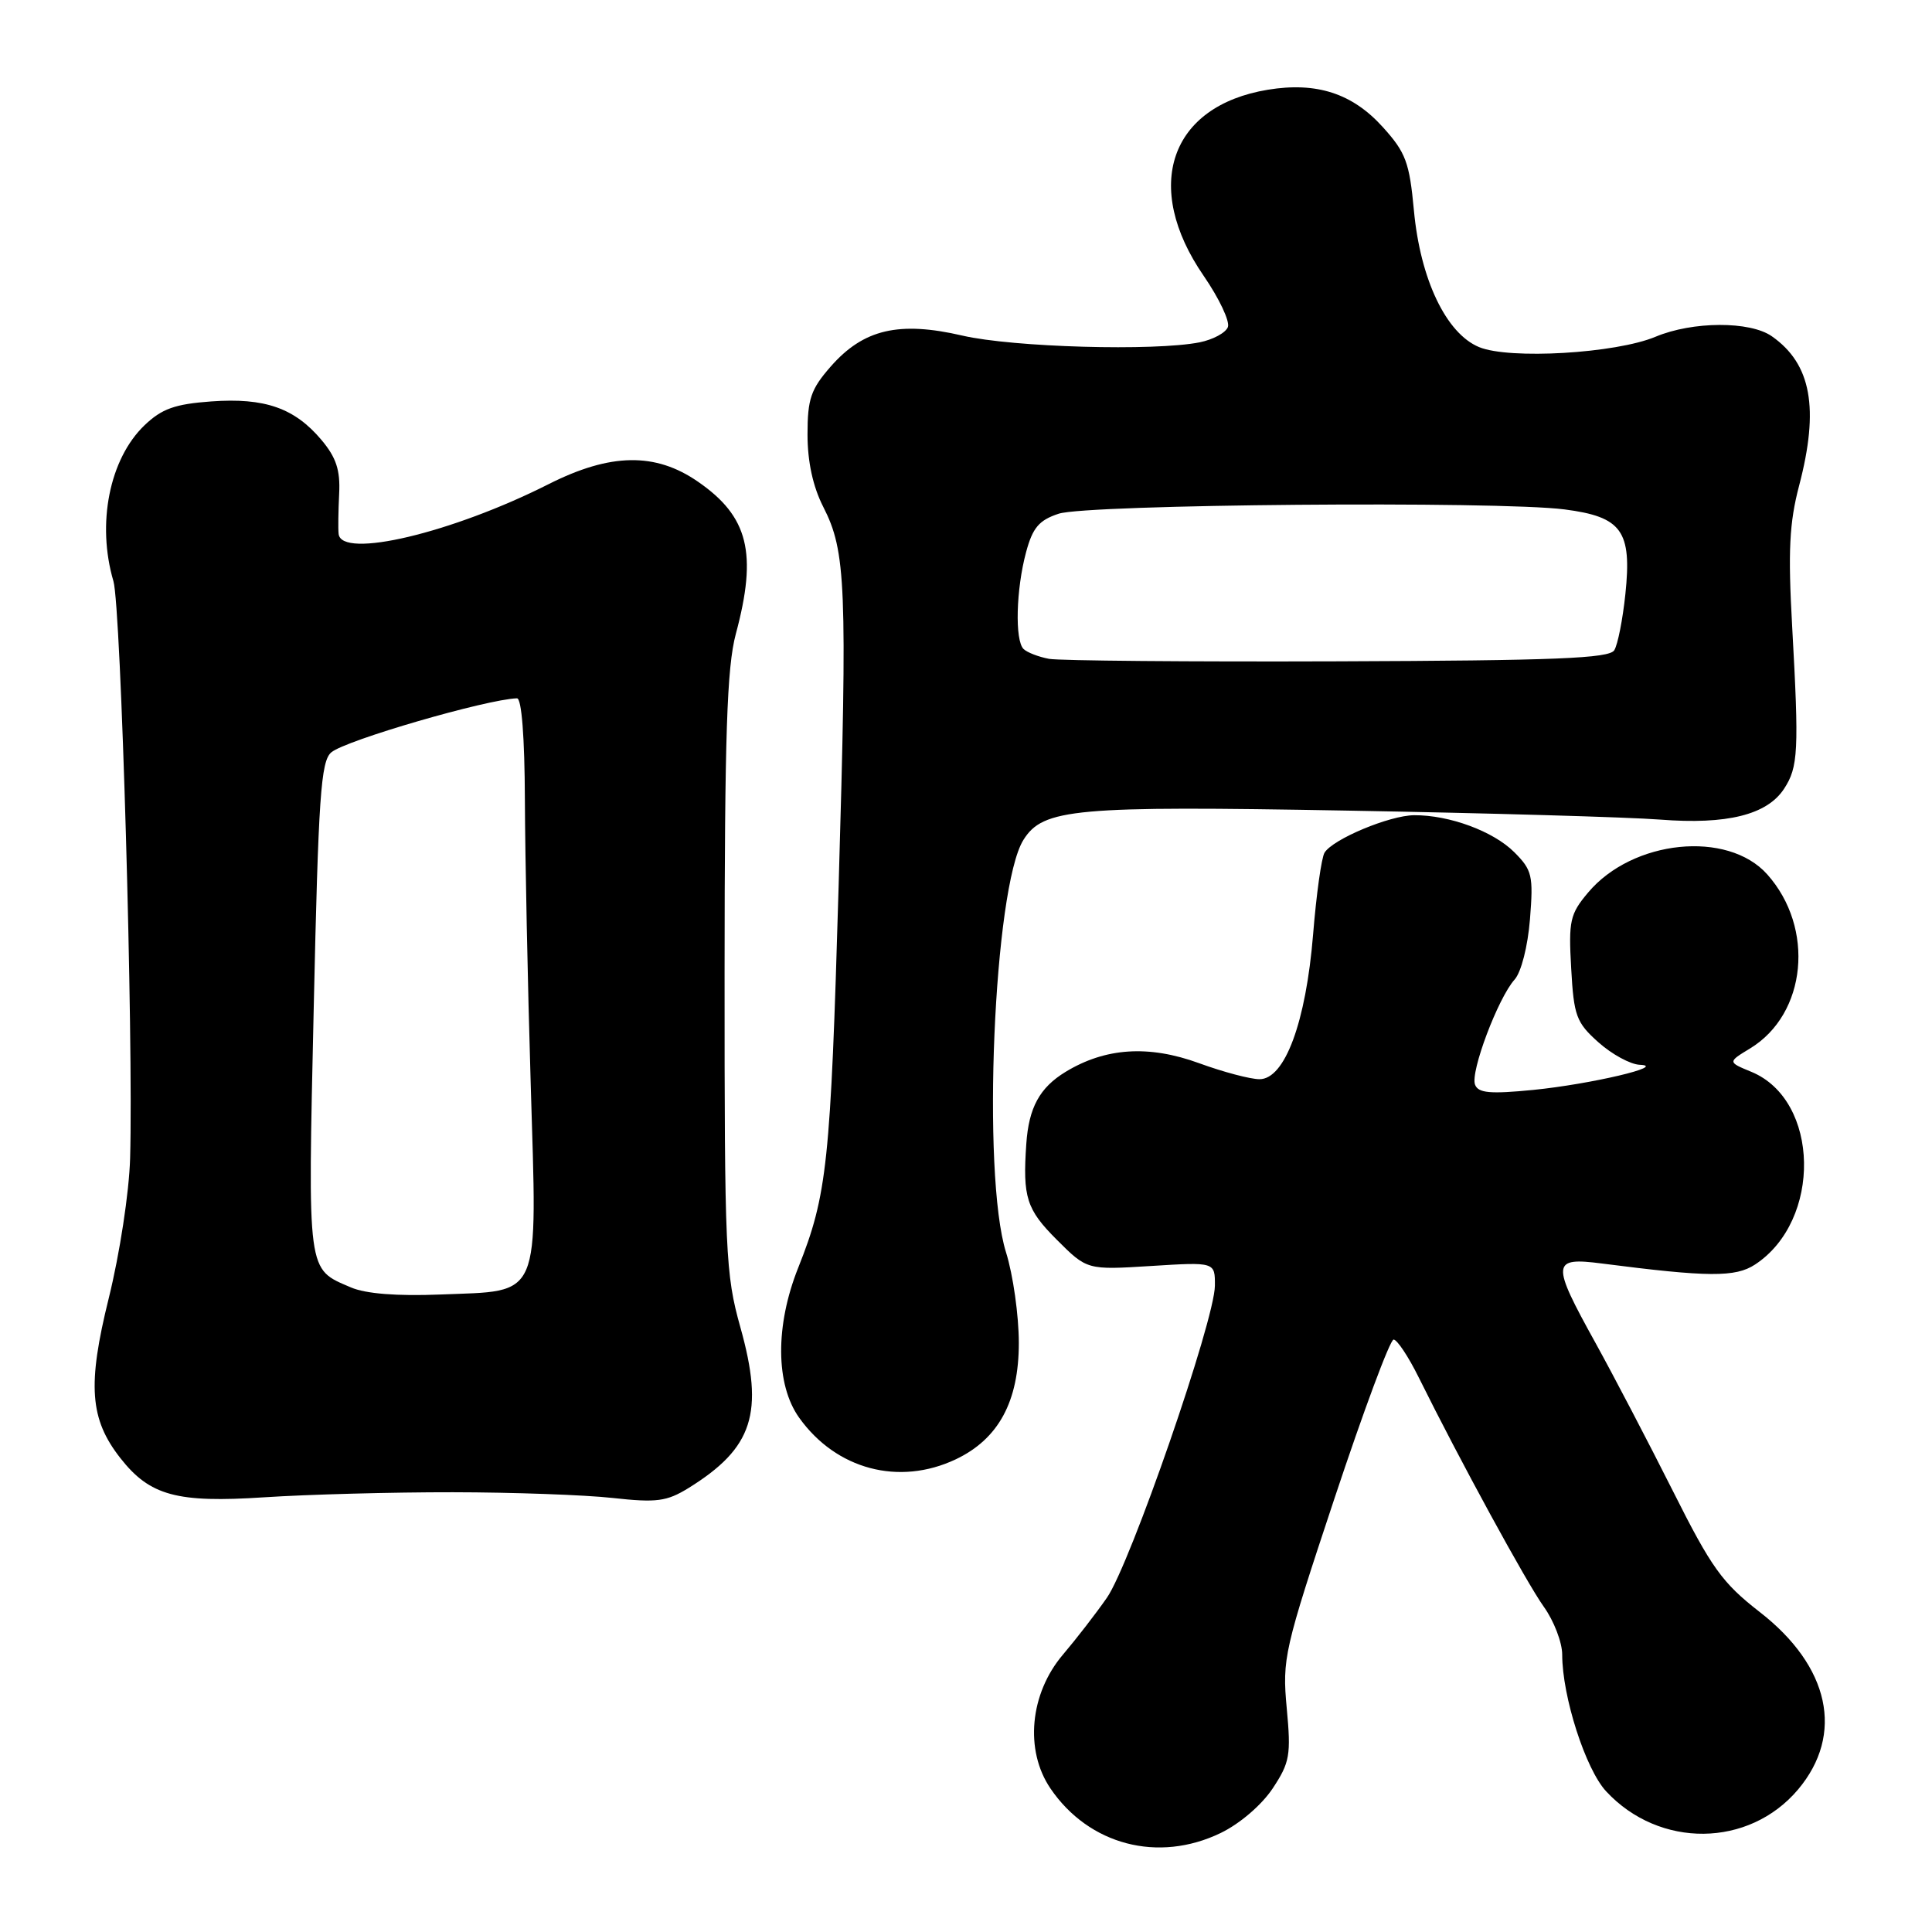 <?xml version="1.0" encoding="UTF-8" standalone="no"?>
<!DOCTYPE svg PUBLIC "-//W3C//DTD SVG 1.1//EN" "http://www.w3.org/Graphics/SVG/1.1/DTD/svg11.dtd" >
<svg xmlns="http://www.w3.org/2000/svg" xmlns:xlink="http://www.w3.org/1999/xlink" version="1.1" viewBox="0 0 256 256">
 <g >
 <path fill="currentColor"
d=" M 161.75 242.88 C 164.28 241.66 167.19 239.16 168.64 236.97 C 170.91 233.54 171.08 232.56 170.50 226.35 C 169.89 219.77 170.14 218.67 176.84 198.50 C 180.68 186.95 184.19 177.50 184.66 177.50 C 185.12 177.50 186.62 179.75 187.98 182.50 C 193.44 193.52 202.26 209.69 204.56 212.90 C 205.90 214.77 207.00 217.63 207.00 219.25 C 207.00 224.80 210.10 234.44 212.83 237.37 C 219.88 244.96 231.75 244.83 238.26 237.11 C 244.40 229.80 242.45 220.80 233.16 213.59 C 228.20 209.73 226.78 207.76 221.66 197.55 C 218.44 191.15 213.83 182.32 211.41 177.94 C 205.52 167.30 205.58 166.56 212.25 167.42 C 226.38 169.24 229.95 169.26 232.55 167.56 C 241.43 161.74 241.14 145.79 232.08 142.03 C 228.92 140.73 228.92 140.73 231.90 138.92 C 239.40 134.36 240.51 122.96 234.16 115.85 C 228.91 109.98 216.32 111.26 210.43 118.27 C 208.03 121.12 207.83 122.01 208.19 128.31 C 208.54 134.62 208.86 135.49 211.81 138.12 C 213.58 139.70 216.04 141.04 217.27 141.09 C 221.06 141.24 210.78 143.66 203.16 144.42 C 197.44 144.98 195.87 144.84 195.45 143.72 C 194.80 142.05 198.51 132.22 200.69 129.80 C 201.57 128.82 202.44 125.40 202.73 121.80 C 203.19 116.02 203.02 115.29 200.65 112.92 C 197.87 110.14 192.03 107.99 187.38 108.02 C 184.12 108.05 176.63 111.18 175.51 112.98 C 175.10 113.64 174.42 118.53 173.99 123.84 C 173.04 135.46 170.25 143.00 166.89 143.00 C 165.69 143.00 162.09 142.05 158.89 140.88 C 152.21 138.44 146.47 138.82 141.19 142.03 C 137.76 144.12 136.32 146.76 135.99 151.57 C 135.50 158.65 136.01 160.25 140.02 164.26 C 144.04 168.28 144.04 168.28 152.52 167.75 C 161.00 167.22 161.00 167.22 160.98 170.36 C 160.96 174.94 149.77 207.27 146.67 211.71 C 145.22 213.80 142.60 217.18 140.85 219.24 C 136.45 224.41 135.75 231.92 139.19 236.98 C 144.29 244.48 153.48 246.88 161.75 242.88 Z  M 60.00 197.73 C 67.97 197.74 77.51 198.08 81.20 198.49 C 87.01 199.13 88.34 198.95 91.22 197.18 C 99.79 191.87 101.29 187.24 98.10 175.86 C 96.13 168.83 96.00 165.99 96.01 128.94 C 96.02 97.34 96.32 88.41 97.50 84.00 C 100.38 73.29 99.17 68.44 92.49 63.83 C 86.85 59.92 80.89 60.02 72.72 64.14 C 59.90 70.62 45.23 74.10 44.87 70.75 C 44.79 70.06 44.83 67.66 44.94 65.42 C 45.10 62.30 44.55 60.62 42.60 58.30 C 39.03 54.06 35.09 52.68 28.00 53.19 C 23.17 53.54 21.44 54.16 19.14 56.36 C 14.50 60.82 12.79 69.40 15.03 77.01 C 16.04 80.42 17.69 137.64 17.24 153.50 C 17.11 157.99 15.87 166.12 14.41 172.02 C 11.56 183.53 11.89 188.04 15.96 193.22 C 19.86 198.19 23.44 199.16 35.00 198.40 C 40.78 198.02 52.02 197.72 60.00 197.73 Z  M 126.66 193.36 C 132.31 190.67 135.00 185.71 135.00 177.95 C 135.00 174.33 134.24 168.92 133.30 165.93 C 130.07 155.60 131.68 117.57 135.61 111.29 C 138.21 107.13 142.37 106.76 178.56 107.41 C 197.23 107.74 215.86 108.28 219.97 108.60 C 228.82 109.29 234.13 107.97 236.39 104.53 C 238.28 101.64 238.39 99.55 237.47 83.00 C 236.91 73.00 237.10 69.27 238.39 64.36 C 241.08 54.11 240.01 48.22 234.78 44.56 C 231.89 42.53 224.29 42.56 219.37 44.62 C 214.10 46.83 200.00 47.66 195.98 45.99 C 191.62 44.18 188.20 37.02 187.35 27.88 C 186.76 21.51 186.27 20.20 183.23 16.84 C 179.20 12.37 174.45 10.83 168.00 11.89 C 155.01 14.03 151.33 24.71 159.50 36.56 C 161.55 39.54 162.99 42.59 162.70 43.34 C 162.41 44.10 160.73 45.00 158.96 45.36 C 152.98 46.55 134.23 46.02 127.53 44.47 C 119.12 42.52 114.42 43.62 110.09 48.55 C 107.44 51.57 107.00 52.85 107.00 57.57 C 107.00 61.18 107.72 64.49 109.09 67.17 C 112.10 73.07 112.28 77.53 111.12 117.50 C 110.05 154.19 109.61 158.33 105.76 168.00 C 102.71 175.65 102.76 183.46 105.89 187.85 C 110.79 194.72 119.13 196.93 126.66 193.36 Z  M 46.50 170.59 C 40.65 168.08 40.78 169.05 41.57 133.57 C 42.19 105.55 42.51 100.86 43.90 99.69 C 45.78 98.09 64.48 92.66 68.50 92.53 C 69.12 92.51 69.52 97.68 69.55 106.00 C 69.58 113.42 69.92 130.34 70.32 143.58 C 71.18 172.60 71.87 170.98 58.33 171.53 C 52.60 171.76 48.45 171.43 46.50 170.59 Z  M 139.00 87.30 C 137.62 87.04 136.11 86.46 135.63 86.00 C 134.46 84.87 134.63 78.10 135.96 73.17 C 136.83 69.93 137.67 68.93 140.28 68.07 C 144.06 66.82 198.43 66.36 207.31 67.50 C 214.91 68.48 216.25 70.34 215.37 78.73 C 215.02 82.08 214.36 85.42 213.90 86.16 C 213.24 87.24 206.07 87.53 177.29 87.63 C 157.60 87.70 140.38 87.55 139.00 87.30 Z "/>
</g>
</svg>